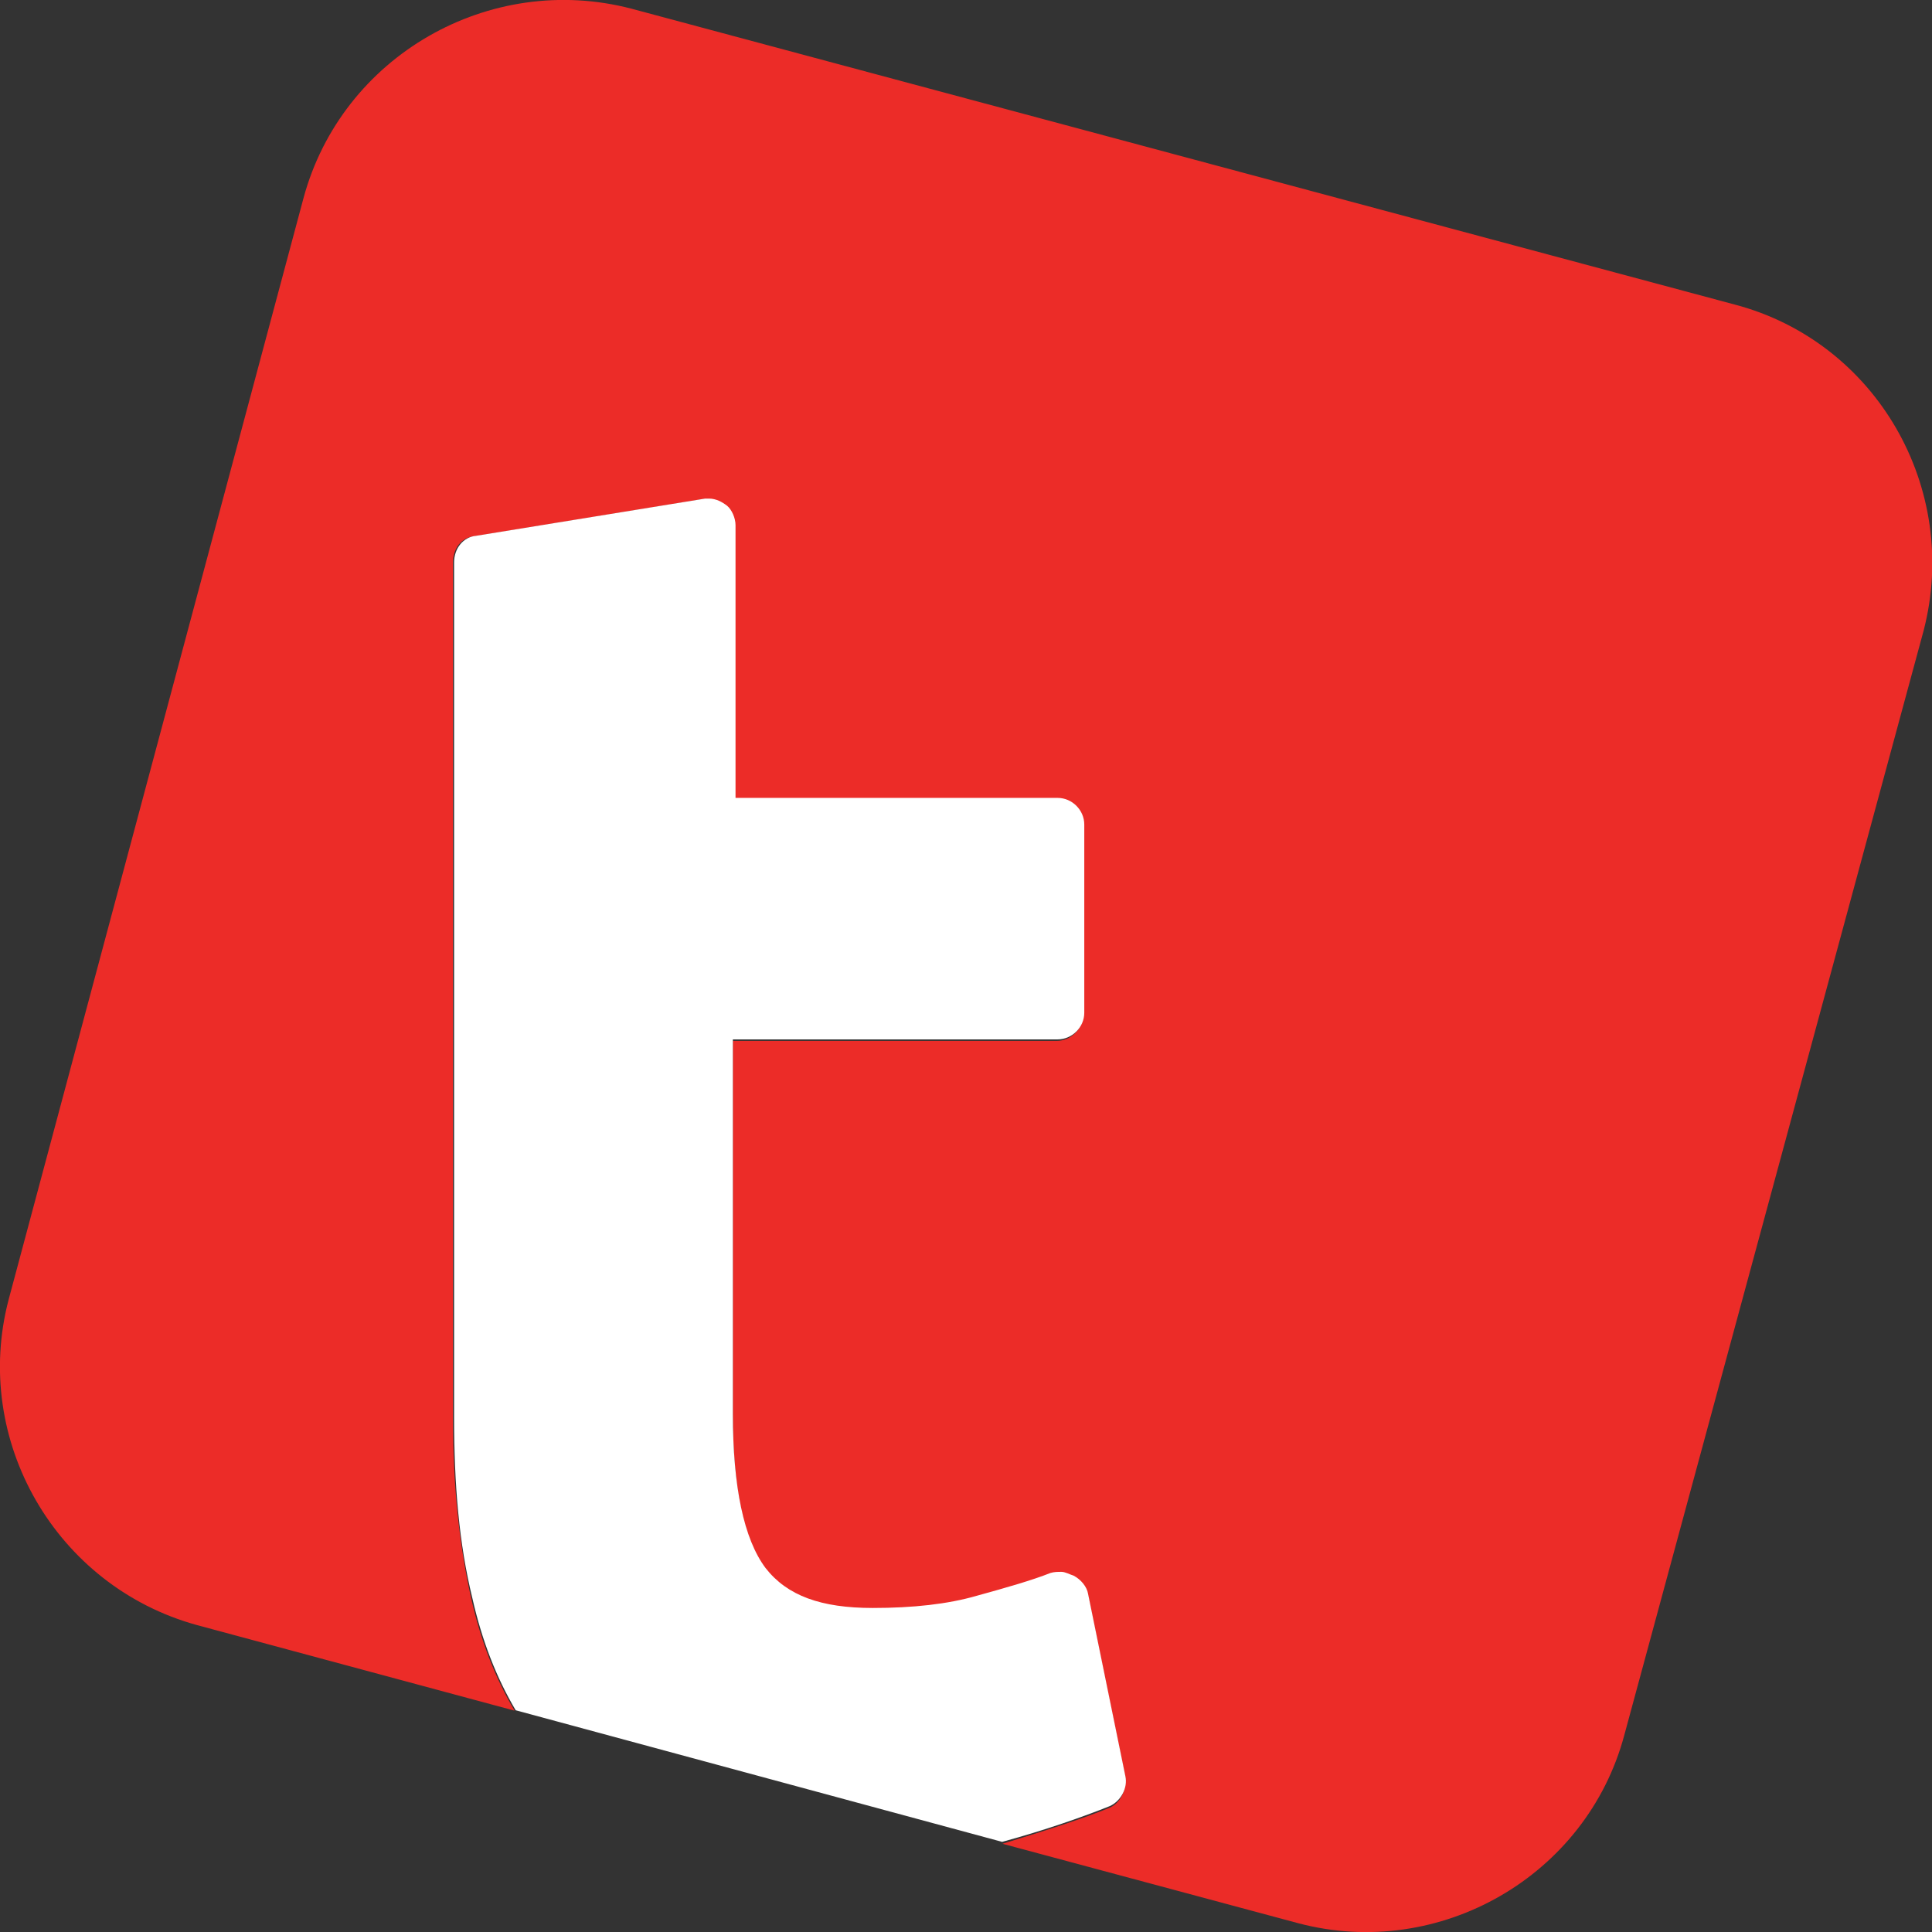 <?xml version="1.0" encoding="utf-8"?>
<!-- Generator: Adobe Illustrator 20.1.0, SVG Export Plug-In . SVG Version: 6.00 Build 0)  -->
<svg version="1.1" id="Layer_1" xmlns="http://www.w3.org/2000/svg" xmlns:xlink="http://www.w3.org/1999/xlink" x="0px" y="0px"
	 viewBox="0 0 508 508" style="enable-background:new 0 0 508 508;" xml:space="preserve">
<rect x="0" y="0" width="508" height="508" fill="#333333" stroke="none"/>
<style type="text/css">
	.st0{fill:#EC2C28;}
	.st1{fill:#FFFFFF;}
</style>
<g>
	<path class="st0" d="M456.2,80.1L166.1,2.3c-37.4-9.8-76.2,12.4-86.3,49.8L2.3,341.6c-9.8,37.1,12.4,75.5,49.5,85.7l83.5,22.5
		c-5.1-8.6-8.9-18.4-11.4-29.5c-3.2-14.3-4.8-29.8-4.8-47.6V148c0-3.8,2.2-6.7,5.7-7l60.3-9.8c0,0,0.3,0,1,0c1.9,0,3.2,1,4.8,1.9
		c1.3,1,2.2,3.2,2.2,5.1v71.7h84.7c3.8,0,7,3.2,7,7v49.8c0,3.8-3.2,7-7,7h-85.1v98.4c0,19.4,2.9,33,8.6,40.6
		c5.7,7,14.6,10.5,28.2,10.5c10.5,0,19.7-1,27.3-3.2c7.9-2.2,14.6-4.1,19.4-6c1-0.3,1.9-0.3,2.9-0.3c1,0,2.2,0.3,3.2,1
		c1.9,1,3.2,2.9,3.8,4.8l9.8,47.9c0.3,3.2-1.3,6.7-4.1,7.9c-7,2.9-16.8,6-28.2,9.5l0,0l77.8,20.9c37.1,9.8,75.8-12.4,85.7-49.5
		l78.7-290.4C515.5,128.3,493.3,89.9,456.2,80.1z"/>
	<path class="st1" d="M291.8,474.9c2.9-1.3,4.8-4.8,4.1-7.9l-9.8-47.9c-0.3-1.9-1.9-3.8-3.8-4.8c-1-0.3-2.2-1-3.2-1
		c-1,0-1.9,0-2.9,0.3c-4.8,1.9-11.4,3.8-19.4,6c-7.6,2.2-16.8,3.2-27.3,3.2c-13.6,0-22.5-3.2-28.2-10.5c-5.7-7.6-8.6-21.3-8.6-40.6
		v-98.4h85.4c3.8,0,7-3.2,7-7v-49.5c0-3.8-3.2-7-7-7h-84.7v-71.7c0-1.9-1-4.1-2.2-5.1c-1.3-1-2.9-1.9-4.8-1.9c-0.3,0-1,0-1,0
		l-60.3,9.8c-3.2,0.3-5.7,3.2-5.7,7v224.7c0,17.8,1.3,33.3,4.8,47.6c2.5,11.1,6.3,20.9,11.4,29.5l127.9,34.6l0,0
		C274.9,481.2,284.8,477.7,291.8,474.9z"/>
</g>
</svg>
